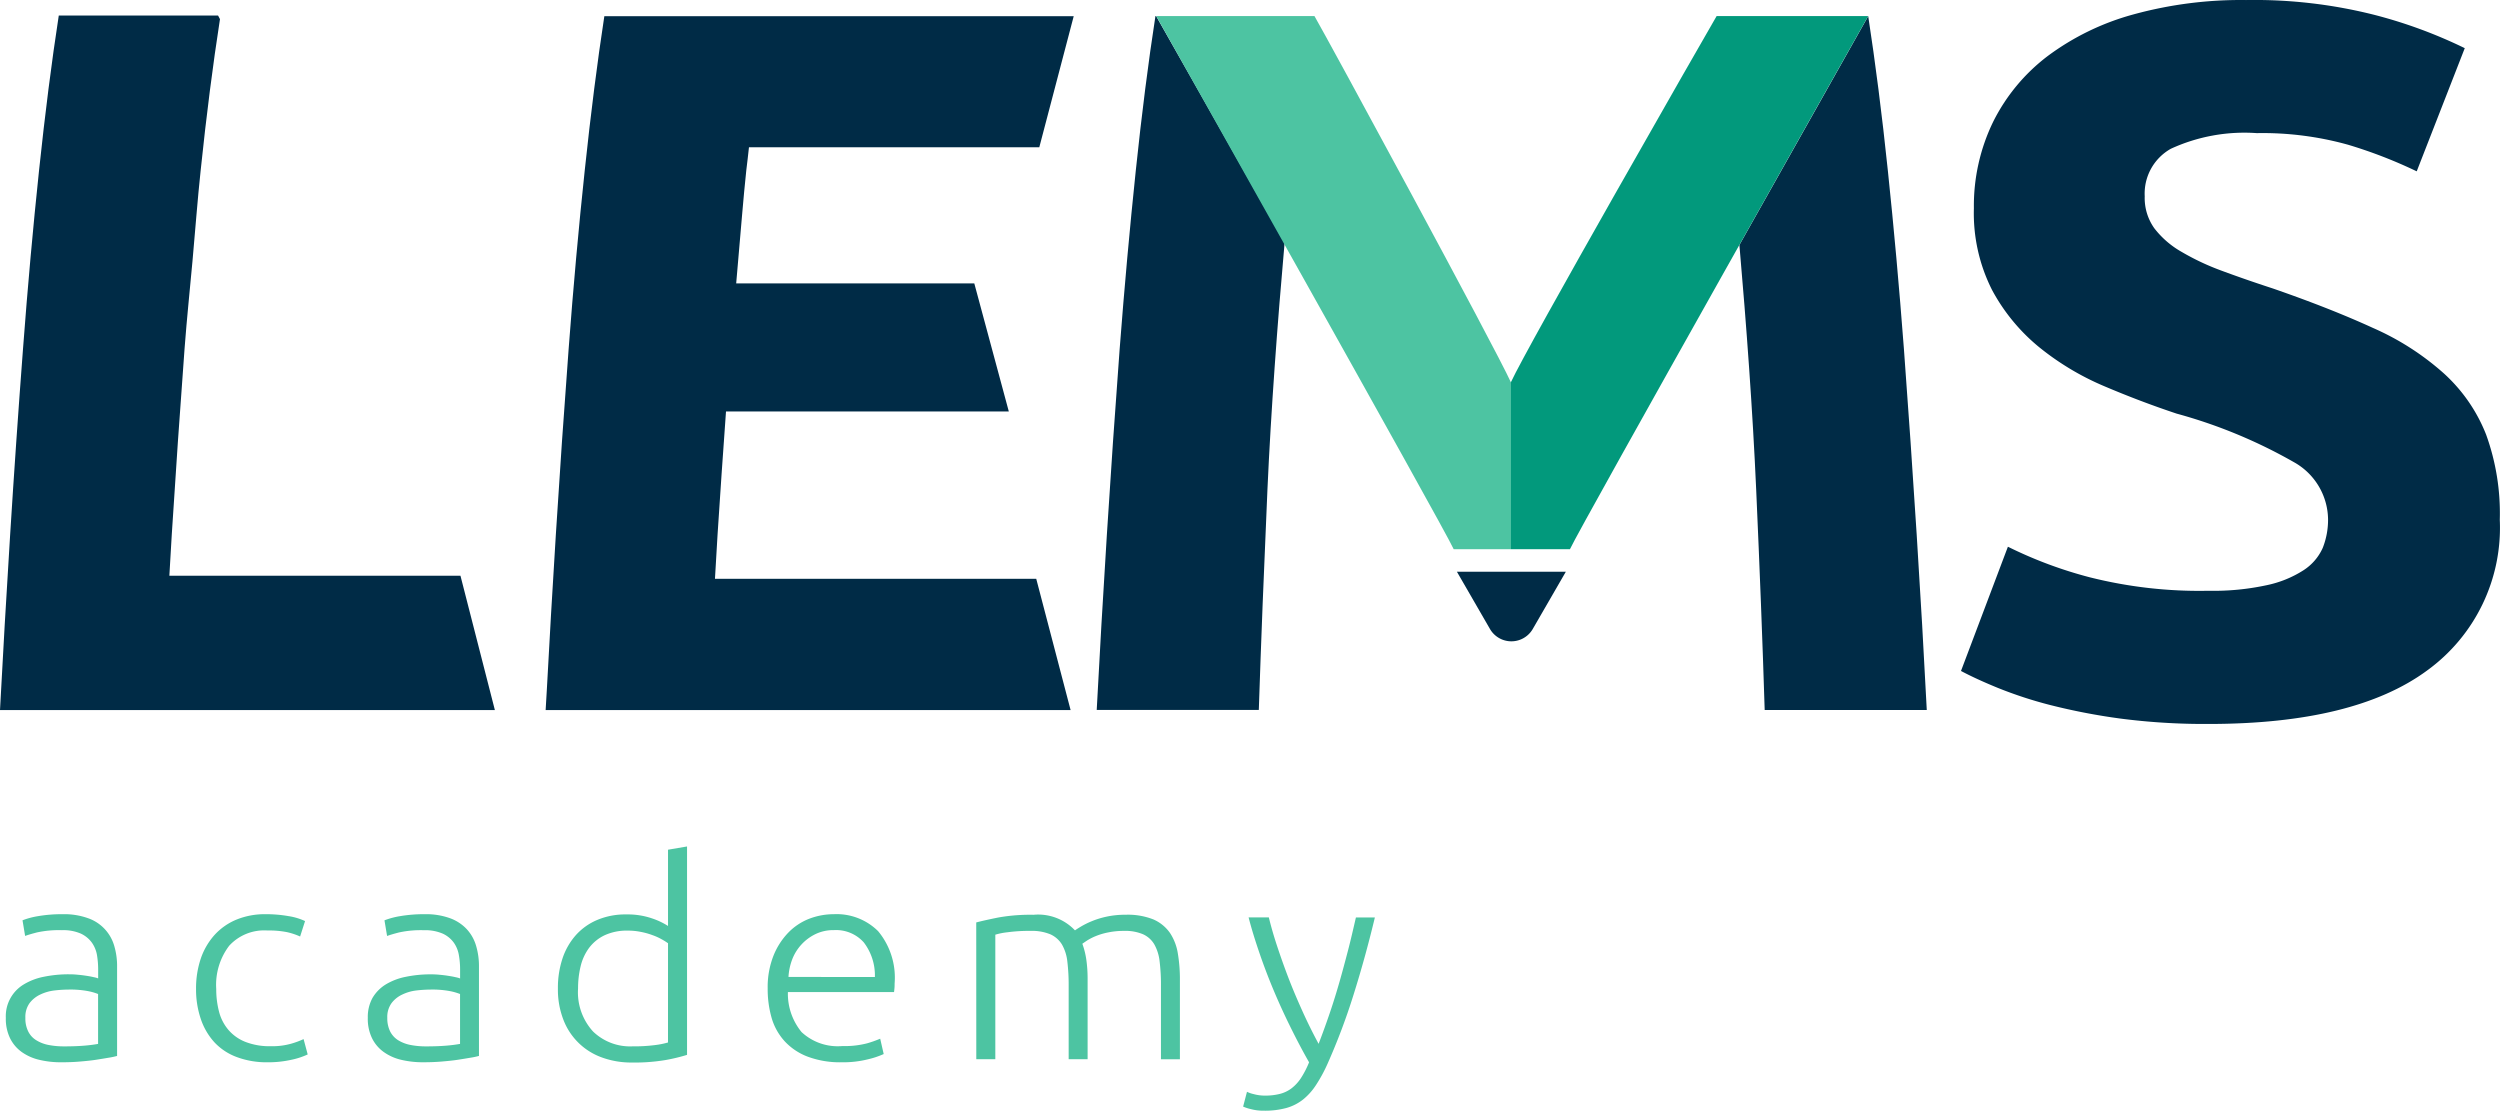 <svg xmlns="http://www.w3.org/2000/svg" width="129.559" height="57.565" viewBox="0 0 129.559 57.565">
  <g id="logo_login" transform="translate(-5.954 -21.448)">
    <g id="Group_6" data-name="Group 6" transform="translate(6.252 65.316)">
      <path id="Path_27" data-name="Path 27" d="M926.5,188.313a3.652,3.652,0,0,1,1.307.207,2.144,2.144,0,0,1,1.357,1.426,3.682,3.682,0,0,1,.15,1.081v4.632a4.193,4.193,0,0,1-.44.092c-.19.033-.414.069-.664.108s-.535.066-.841.092-.625.036-.95.036a4.759,4.759,0,0,1-1.14-.128,2.56,2.56,0,0,1-.911-.407,1.921,1.921,0,0,1-.6-.71,2.3,2.3,0,0,1-.22-1.058,1.917,1.917,0,0,1,.923-1.728,3.187,3.187,0,0,1,1.045-.4,6.352,6.352,0,0,1,1.318-.128,4.231,4.231,0,0,1,.447.023c.154.013.309.033.457.056s.27.046.375.072a1.126,1.126,0,0,1,.22.062v-.453a4.587,4.587,0,0,0-.059-.746,1.581,1.581,0,0,0-.266-.654,1.467,1.467,0,0,0-.575-.47,2.271,2.271,0,0,0-.976-.177,5.379,5.379,0,0,0-1.288.115c-.282.072-.49.135-.621.184l-.135-.811a4.026,4.026,0,0,1,.8-.214A7.285,7.285,0,0,1,926.5,188.313Zm.089,6.85c.384,0,.719-.013,1.008-.036s.532-.056.732-.092v-2.586a2.878,2.878,0,0,0-.529-.151,4.949,4.949,0,0,0-1-.079,6.742,6.742,0,0,0-.755.049,2.323,2.323,0,0,0-.729.217,1.478,1.478,0,0,0-.545.447,1.225,1.225,0,0,0-.21.752,1.5,1.5,0,0,0,.145.7,1.113,1.113,0,0,0,.407.453,1.859,1.859,0,0,0,.637.25A4.038,4.038,0,0,0,926.586,195.163Z" transform="translate(-923.544 -184.804)" fill="#4dc4a2"/>
      <path id="Path_28" data-name="Path 28" d="M930.253,195.987a4.4,4.4,0,0,1-1.6-.273,3.009,3.009,0,0,1-1.16-.772,3.4,3.4,0,0,1-.7-1.209,4.754,4.754,0,0,1-.243-1.554,4.828,4.828,0,0,1,.25-1.58,3.541,3.541,0,0,1,.719-1.222,3.175,3.175,0,0,1,1.137-.788,3.876,3.876,0,0,1,1.5-.276,6.786,6.786,0,0,1,1.189.1,3.181,3.181,0,0,1,.854.256l-.256.8a3.481,3.481,0,0,0-.684-.227,4.828,4.828,0,0,0-1.012-.085,2.461,2.461,0,0,0-1.978.789,3.344,3.344,0,0,0-.673,2.241,4.608,4.608,0,0,0,.151,1.2,2.374,2.374,0,0,0,.493.936,2.243,2.243,0,0,0,.877.611,3.44,3.44,0,0,0,1.311.22,3.571,3.571,0,0,0,1.068-.135,4.385,4.385,0,0,0,.627-.233l.213.795a3.868,3.868,0,0,1-.857.279A5.434,5.434,0,0,1,930.253,195.987Z" transform="translate(-916.688 -184.804)" fill="#4dc4a2"/>
      <path id="Path_29" data-name="Path 29" d="M932.208,188.313a3.652,3.652,0,0,1,1.307.207,2.22,2.22,0,0,1,.87.568,2.161,2.161,0,0,1,.483.857,3.674,3.674,0,0,1,.151,1.081v4.632a4.059,4.059,0,0,1-.437.092c-.19.033-.414.069-.667.108s-.532.066-.841.092-.621.036-.946.036a4.794,4.794,0,0,1-1.144-.128,2.545,2.545,0,0,1-.906-.407,1.915,1.915,0,0,1-.6-.71,2.3,2.3,0,0,1-.22-1.058,2.055,2.055,0,0,1,.24-1.025,2.025,2.025,0,0,1,.683-.7,3.181,3.181,0,0,1,1.045-.4,6.343,6.343,0,0,1,1.317-.128,4.286,4.286,0,0,1,.447.023c.154.013.309.033.453.056s.272.046.378.072a1.225,1.225,0,0,1,.22.062v-.453a4.278,4.278,0,0,0-.062-.746,1.56,1.56,0,0,0-.263-.654,1.466,1.466,0,0,0-.575-.47,2.29,2.29,0,0,0-.979-.177,5.343,5.343,0,0,0-1.284.115c-.282.072-.49.135-.621.184l-.135-.811a3.974,3.974,0,0,1,.792-.214A7.331,7.331,0,0,1,932.208,188.313Zm.088,6.85c.384,0,.719-.013,1.009-.036s.529-.056.733-.092v-2.586a3.073,3.073,0,0,0-.529-.151,4.962,4.962,0,0,0-1-.079,6.857,6.857,0,0,0-.756.049,2.3,2.3,0,0,0-.726.217,1.453,1.453,0,0,0-.546.447,1.224,1.224,0,0,0-.213.752,1.539,1.539,0,0,0,.145.7,1.16,1.16,0,0,0,.407.453,1.888,1.888,0,0,0,.638.25A4.065,4.065,0,0,0,932.3,195.163Z" transform="translate(-910.495 -184.804)" fill="#4dc4a2"/>
      <path id="Path_30" data-name="Path 30" d="M938.946,198.044a9.293,9.293,0,0,1-1.121.269,9.616,9.616,0,0,1-1.728.128,4.451,4.451,0,0,1-1.564-.263,3.34,3.34,0,0,1-2-1.968,4.331,4.331,0,0,1-.279-1.606,4.8,4.8,0,0,1,.233-1.541,3.48,3.48,0,0,1,.69-1.216,3.112,3.112,0,0,1,1.114-.795,3.743,3.743,0,0,1,1.508-.286,3.9,3.9,0,0,1,1.337.207,3.682,3.682,0,0,1,.824.391v-3.952l.986-.168Zm-.986-5.785a3.265,3.265,0,0,0-.338-.21,3,3,0,0,0-.479-.214,3.693,3.693,0,0,0-.592-.164,3.334,3.334,0,0,0-.664-.066,2.75,2.75,0,0,0-1.219.243,2.182,2.182,0,0,0-.795.647,2.629,2.629,0,0,0-.441.953,4.889,4.889,0,0,0-.134,1.156,3.012,3.012,0,0,0,.772,2.224,2.762,2.762,0,0,0,2.043.775,8.517,8.517,0,0,0,1.173-.066,4.311,4.311,0,0,0,.673-.135Z" transform="translate(-903.639 -187.245)" fill="#4dc4a2"/>
      <path id="Path_31" data-name="Path 31" d="M935.563,192.15a4.42,4.42,0,0,1,.3-1.685,3.688,3.688,0,0,1,.772-1.2,3.056,3.056,0,0,1,1.088-.719,3.561,3.561,0,0,1,1.264-.233,3.055,3.055,0,0,1,2.3.88,3.775,3.775,0,0,1,.854,2.714c0,.076,0,.151-.007.23s-.013.145-.023.21h-5.5a3.124,3.124,0,0,0,.709,2.076,2.752,2.752,0,0,0,2.119.723,4.568,4.568,0,0,0,1.275-.141,5.8,5.8,0,0,0,.68-.24l.181.795a4.309,4.309,0,0,1-.8.269,5.271,5.271,0,0,1-1.37.158,4.784,4.784,0,0,1-1.754-.286,3.129,3.129,0,0,1-1.2-.795,3.058,3.058,0,0,1-.683-1.216A5.435,5.435,0,0,1,935.563,192.15Zm5.556-.581a2.818,2.818,0,0,0-.575-1.794,1.924,1.924,0,0,0-1.544-.637,2.132,2.132,0,0,0-.947.2,2.424,2.424,0,0,0-1.212,1.3,3.016,3.016,0,0,0-.2.926Z" transform="translate(-896.077 -184.804)" fill="#4dc4a2"/>
      <path id="Path_32" data-name="Path 32" d="M938.853,188.72c.292-.076.673-.161,1.146-.256a9.437,9.437,0,0,1,1.823-.141,2.628,2.628,0,0,1,2.148.808c.05-.036.148-.1.3-.191a4.108,4.108,0,0,1,.552-.276,4.411,4.411,0,0,1,.781-.243,4.6,4.6,0,0,1,.993-.1,3.584,3.584,0,0,1,1.445.246,2.047,2.047,0,0,1,.854.7,2.686,2.686,0,0,1,.408,1.074,8.033,8.033,0,0,1,.105,1.363v4.107h-.982V192a9.973,9.973,0,0,0-.069-1.258,2.31,2.31,0,0,0-.273-.881,1.3,1.3,0,0,0-.581-.526,2.345,2.345,0,0,0-.986-.177,3.988,3.988,0,0,0-.824.079,3.426,3.426,0,0,0-.644.19,2.939,2.939,0,0,0-.447.227c-.115.076-.2.135-.25.171a4.107,4.107,0,0,1,.207.831,7.1,7.1,0,0,1,.066.973v4.179h-.982V192a10.065,10.065,0,0,0-.069-1.258,2.247,2.247,0,0,0-.28-.881,1.353,1.353,0,0,0-.6-.526,2.5,2.5,0,0,0-1.025-.177,8.311,8.311,0,0,0-1.2.072,3.387,3.387,0,0,0-.627.125v6.452h-.986Z" transform="translate(-888.559 -184.784)" fill="#4dc4a2"/>
      <path id="Path_33" data-name="Path 33" d="M946.485,195.869c-.332-.581-.647-1.183-.956-1.807s-.6-1.258-.87-1.9-.513-1.278-.733-1.919-.417-1.265-.575-1.882H944.4c.109.453.25.946.424,1.472s.365,1.068.578,1.626.457,1.133.72,1.718.549,1.166.857,1.735c.227-.585.424-1.14.6-1.659s.335-1.038.483-1.554.289-1.045.43-1.583.276-1.124.421-1.754h.982q-.493,2.06-1.107,4.011a33.019,33.019,0,0,1-1.341,3.561,7.768,7.768,0,0,1-.595,1.1,3.188,3.188,0,0,1-.677.762,2.464,2.464,0,0,1-.864.44,4.221,4.221,0,0,1-1.163.141,2.531,2.531,0,0,1-.693-.085,2.087,2.087,0,0,1-.388-.128l.2-.766a1.494,1.494,0,0,0,.341.118,2.149,2.149,0,0,0,.585.079,3.049,3.049,0,0,0,.765-.085,1.692,1.692,0,0,0,.614-.289,2.156,2.156,0,0,0,.493-.536A4.765,4.765,0,0,0,946.485,195.869Z" transform="translate(-878.942 -184.685)" fill="#4dc4a2"/>
    </g>
    <path id="Path_34" data-name="Path 34" d="M947.317,203.174H932.231c.047-.726.079-1.38.125-2.135q.305-4.829.663-9.636c.119-1.574.273-3.026.411-4.54.141-1.57.263-3.2.424-4.7.3-2.888.637-5.493,1-7.835-.03-.053-.073-.138-.1-.187H926.5q-.552,3.578-1.022,8.023t-.831,9.245q-.365,4.81-.667,9.636t-.526,9.09H949.1Z" transform="translate(-917.5 -151.889)" fill="#002b46"/>
    <path id="Path_35" data-name="Path 35" d="M958.35,203.309H941.7c.046-.779.082-1.482.135-2.3.132-2.129.289-4.251.437-6.373h14.656L955.14,188H942.8c.036-.384.069-.775.1-1.163.142-1.57.263-3.2.424-4.7.046-.417.1-.785.138-1.193h15.046l1.784-6.794H935.967q-.547,3.568-1.015,7.986-.473,4.44-.834,9.245t-.664,9.636c-.181,2.868-.332,5.526-.47,8.092-.016.315-.039.687-.059,1H960.13Z" transform="translate(-898.694 -151.864)" fill="#002b46"/>
    <path id="Path_36" data-name="Path 36" d="M984.717,196.416a8.459,8.459,0,0,0-2.181-3.164,13.852,13.852,0,0,0-3.677-2.362q-2.213-1.015-5.2-2.05c-.959-.312-1.836-.618-2.625-.91a12.788,12.788,0,0,1-2.1-.986,4.713,4.713,0,0,1-1.41-1.219,2.7,2.7,0,0,1-.5-1.659,2.664,2.664,0,0,1,1.353-2.464,9.124,9.124,0,0,1,4.455-.811,16.486,16.486,0,0,1,4.724.6,24.389,24.389,0,0,1,3.564,1.38l2.49-6.383a24.787,24.787,0,0,0-4.642-1.715,25.349,25.349,0,0,0-6.692-.779,21.033,21.033,0,0,0-5.862.752,13.267,13.267,0,0,0-4.424,2.155,9.707,9.707,0,0,0-2.819,3.4,9.958,9.958,0,0,0-1,4.488,8.8,8.8,0,0,0,.94,4.228,9.84,9.84,0,0,0,2.43,2.957,14.039,14.039,0,0,0,3.374,2.027q1.882.8,3.761,1.426a26.144,26.144,0,0,1,6.082,2.517,3.436,3.436,0,0,1,1.767,2.934,3.961,3.961,0,0,1-.272,1.5,2.668,2.668,0,0,1-1,1.166,5.673,5.673,0,0,1-1.908.775,12.989,12.989,0,0,1-3.013.289,23.254,23.254,0,0,1-6.163-.7,22.011,22.011,0,0,1-4.235-1.583l-2.431,6.439c.52.276,1.153.568,1.909.877a21.547,21.547,0,0,0,2.71.887,32.17,32.17,0,0,0,3.62.7,33.955,33.955,0,0,0,4.59.282q7.569,0,11.334-2.776a9.135,9.135,0,0,0,3.759-7.806A11.988,11.988,0,0,0,984.717,196.416Z" transform="translate(-849.923 -152.444)" fill="#002b46"/>
    <g id="Group_8" data-name="Group 8" transform="translate(62.79 22.282)">
      <path id="Path_37" data-name="Path 37" d="M948.487,182.911l1.711,2.963a1.281,1.281,0,0,0,2.221,0l1.712-2.963Z" transform="translate(-929.82 -154.115)" fill="#002b46"/>
      <path id="Path_38" data-name="Path 38" d="M961.471,191.4q-.365-4.8-.832-9.238c-.308-2.957-.653-5.631-1.018-8.013h0l-6.676,11.86c.365,4.179.687,8.578.87,12.684s.332,7.921.44,11.413h8.4q-.216-4.253-.522-9.081T961.471,191.4Z" transform="translate(-919.639 -174.146)" fill="#002b46"/>
      <path id="Path_39" data-name="Path 39" d="M945.848,174.146q-.553,3.573-1.019,8.013t-.835,9.238q-.359,4.8-.663,9.626t-.526,9.081h8.4q.173-5.238.447-11.413c.184-4.1.519-8.627.89-12.8l-6.659-11.745Z" transform="translate(-942.805 -174.146)" fill="#002b46"/>
      <g id="Group_7" data-name="Group 7" transform="translate(3.082)">
        <path id="Path_40" data-name="Path 40" d="M951.946,174.146h-8.2s14.9,26.483,15.414,27.626h2.967v-8.644C961.313,191.328,952.607,175.283,951.946,174.146Z" transform="translate(-943.743 -174.146)" fill="#4dc4a2"/>
        <path id="Path_41" data-name="Path 41" d="M967.854,174.146H960c-.664,1.137-9.849,17.182-10.664,18.982v8.644H952.4C952.919,200.629,967.854,174.146,967.854,174.146Z" transform="translate(-930.957 -174.146)" fill="#02997c"/>
      </g>
    </g>
  </g>
</svg>
